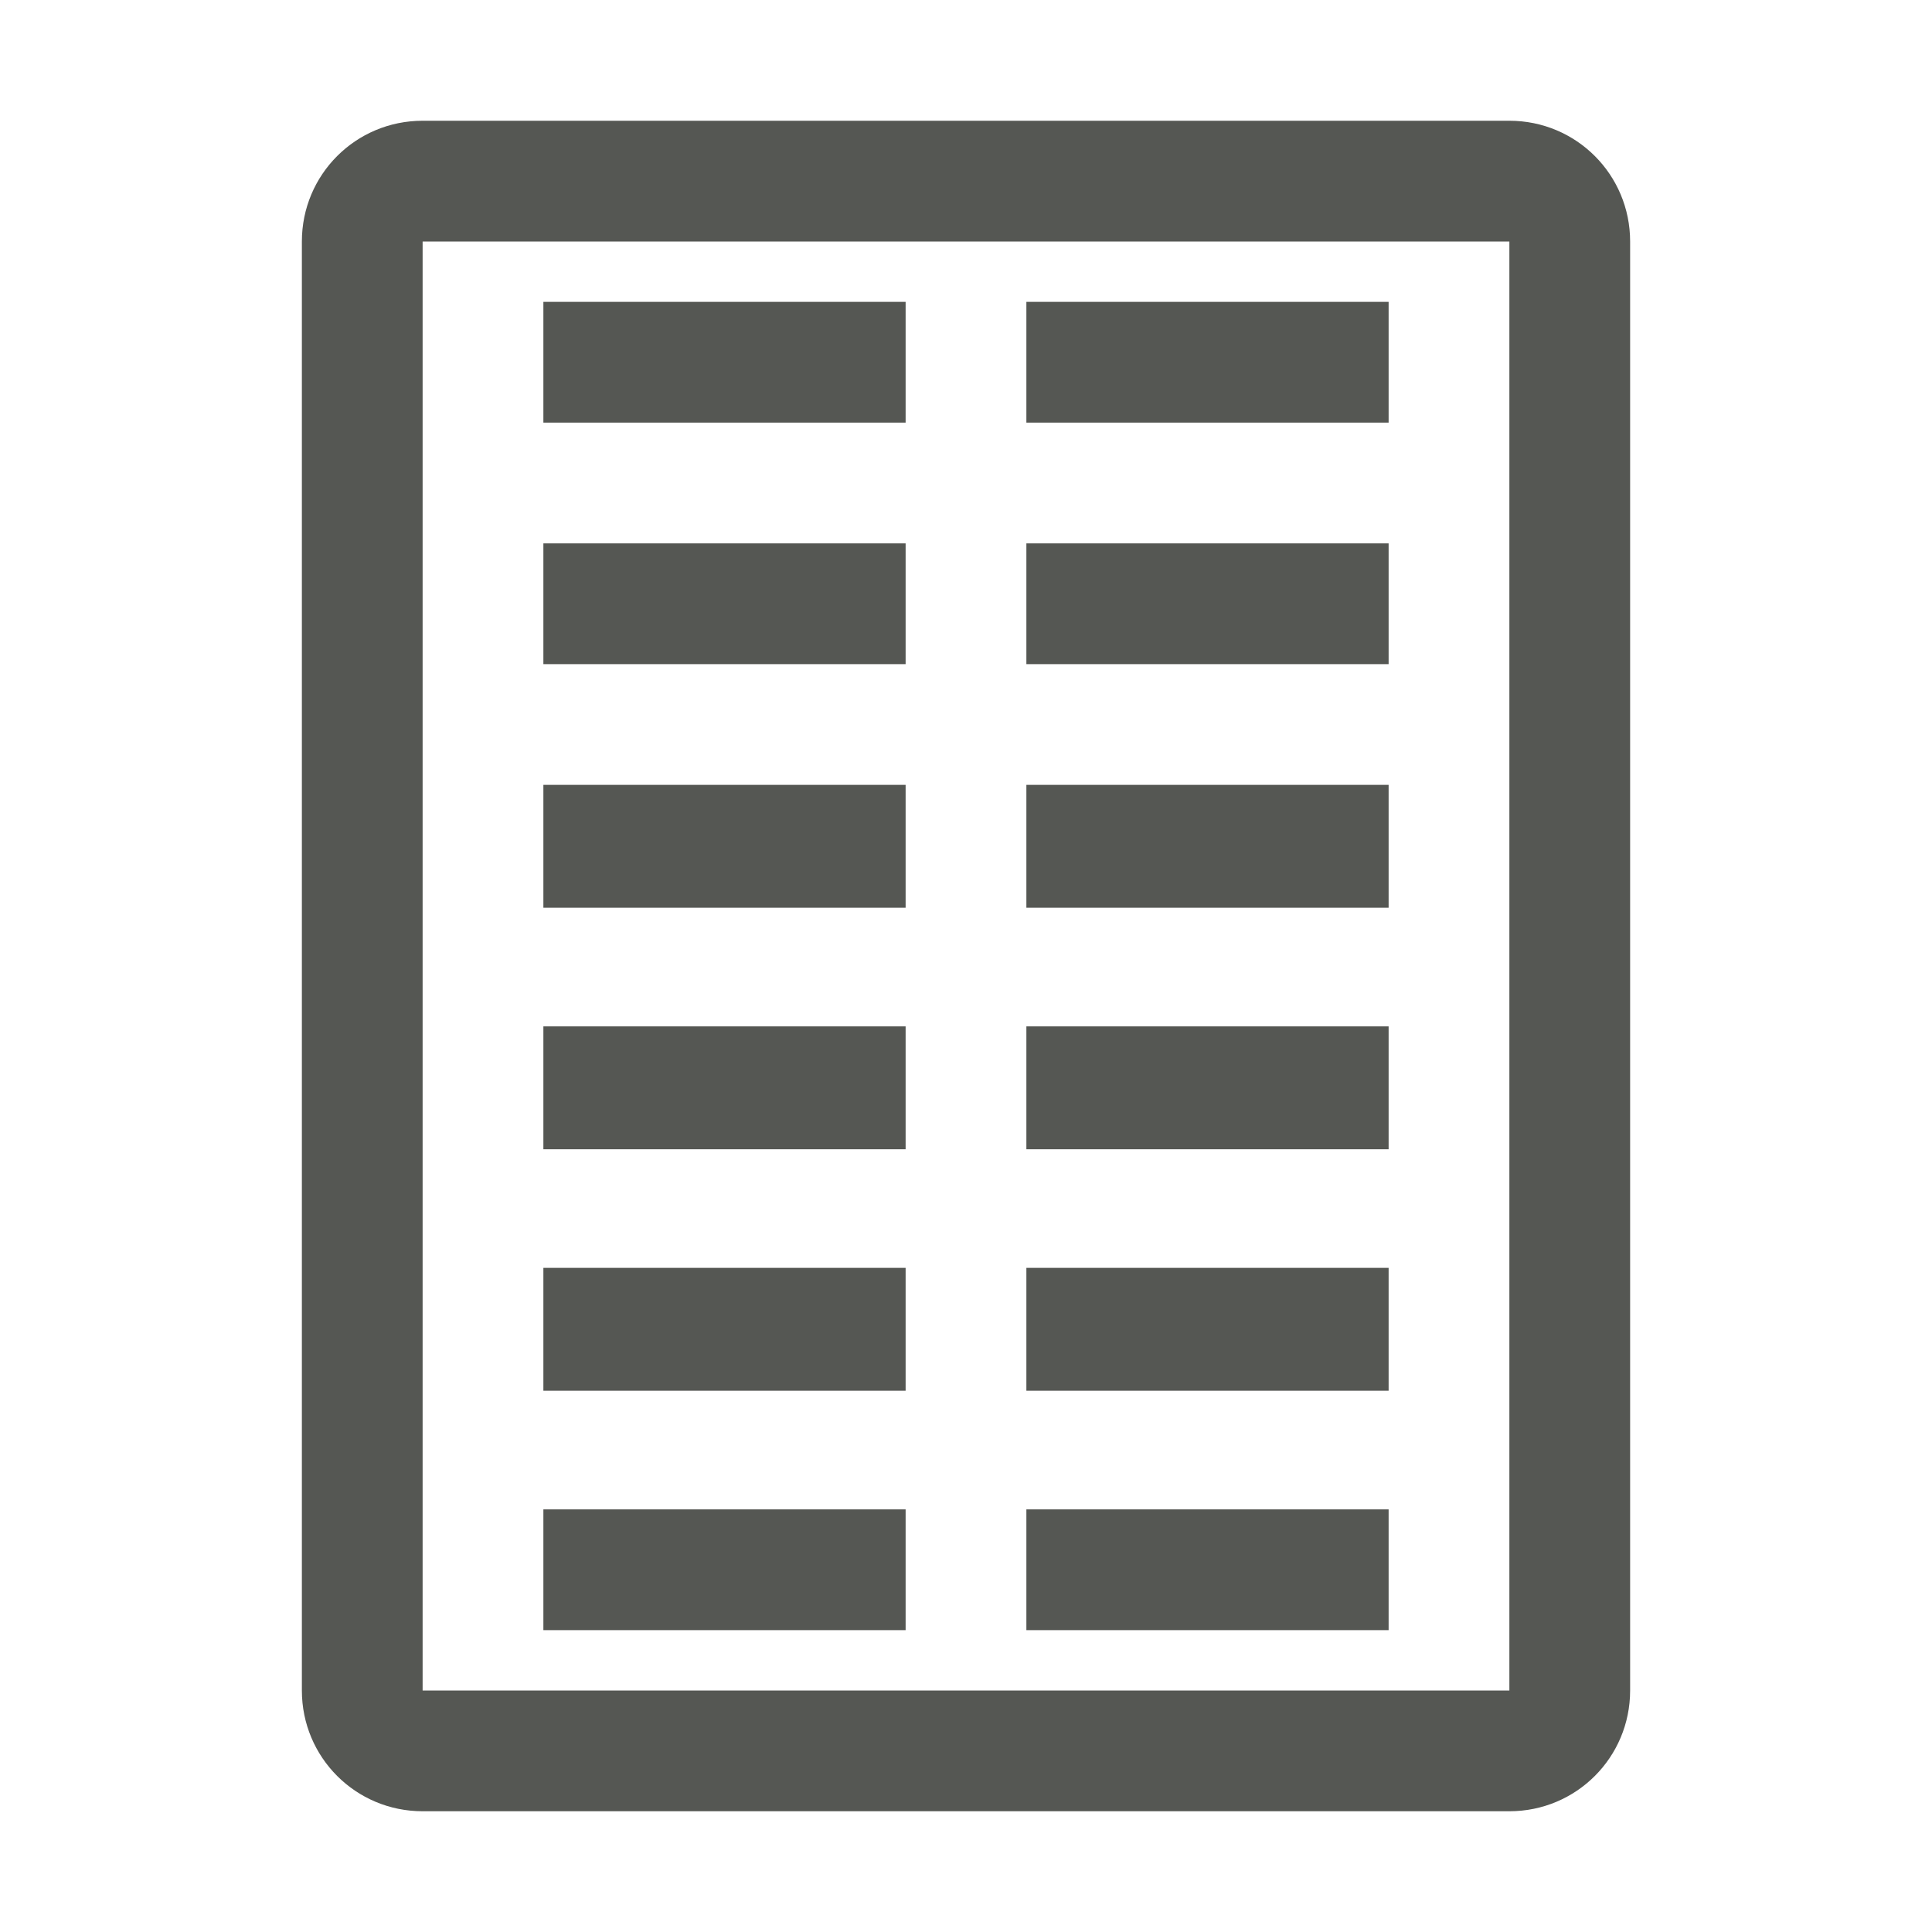 <svg viewBox="0 0 32 32" xmlns="http://www.w3.org/2000/svg"><path d="m7 2c-1.108 0-2 .892-2 2v24c0 1.108.892 2 2 2h12 6c1.108 0 2-.892 2-2v-6-12-6c0-1.108-.892-2-2-2h-6zm0 2h12 4.285 1.715v1.904 5.096 10 5.096 1.904h-1.715-4.285-12zm2 1v2h6v-2zm8 0v2h6v-2zm-8 4v2h6v-2zm8 0v2h6v-2zm-8 4v2 .035h6v-2-.035zm8 0v.035 2h6v-2-.035zm-8 4v2 .035h6v-2-.035zm8 0v.035 2h6v-2-.035zm-8 4v2 .035h6v-2-.035zm8 0v.035 2h6v-2-.035zm-8 4v2h6v-2zm8 0v2h6v-2z" fill="#555753"/></svg>